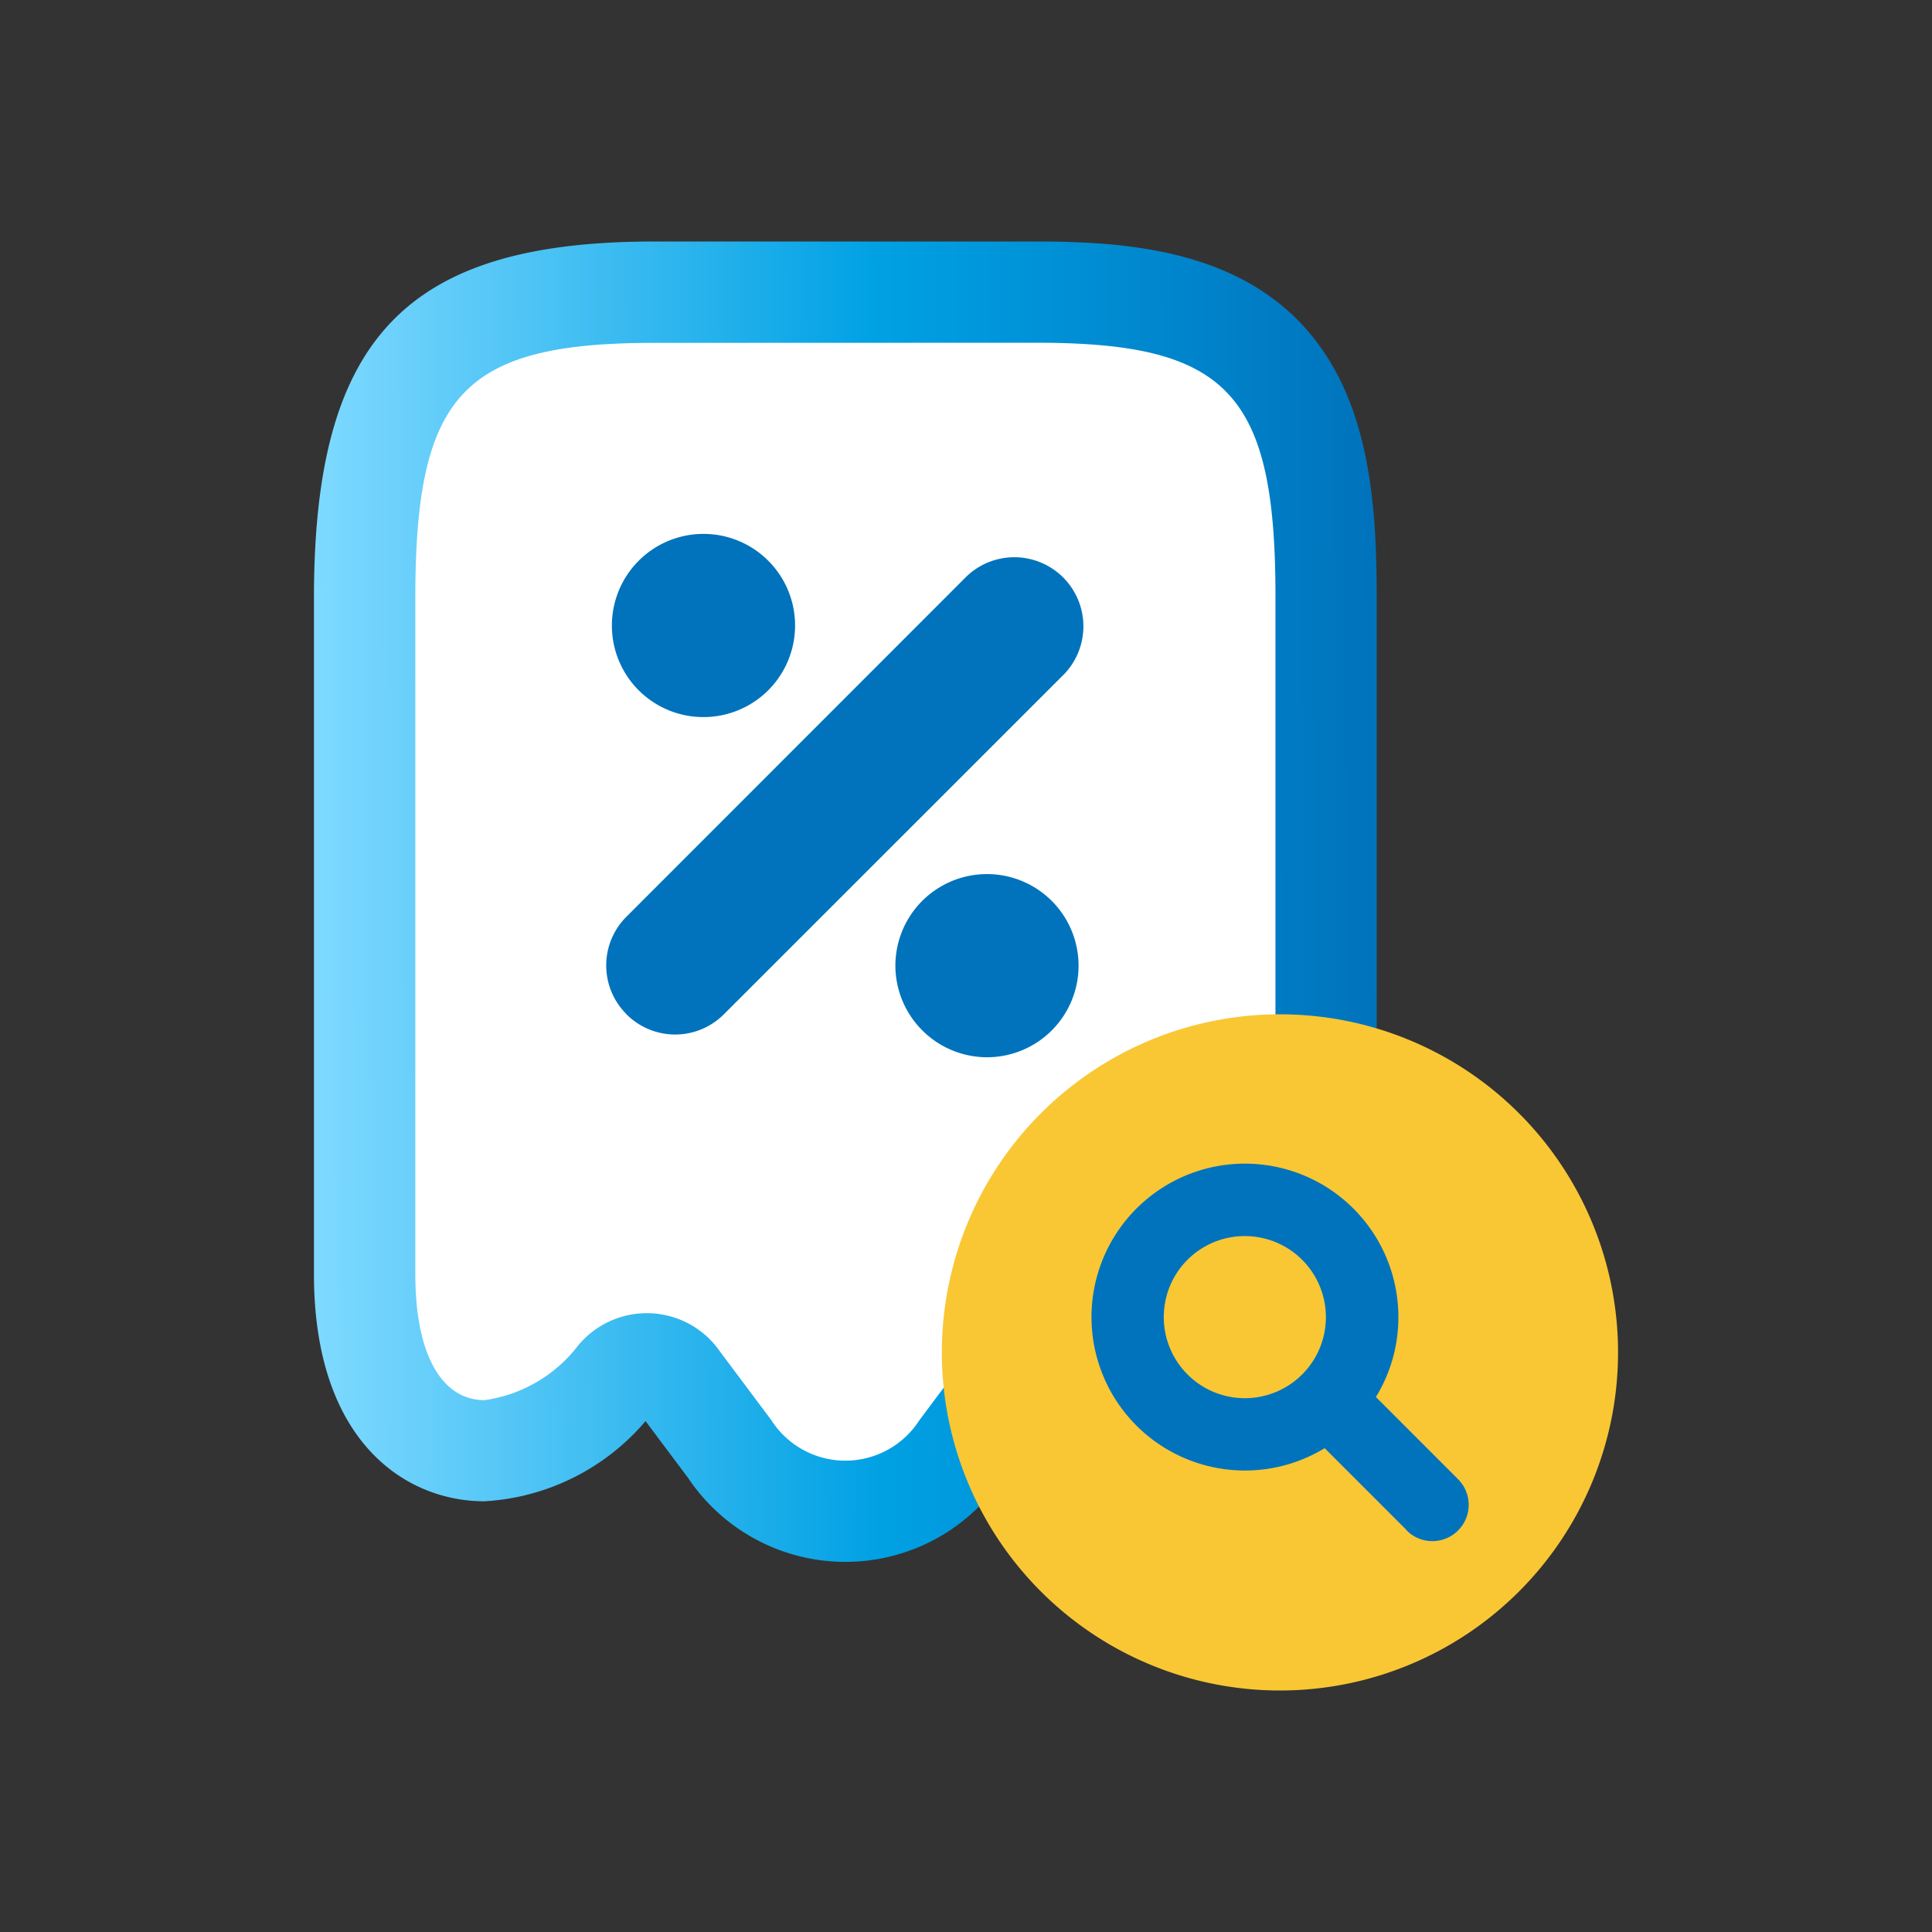 <svg xmlns="http://www.w3.org/2000/svg" xmlns:xlink="http://www.w3.org/1999/xlink" width="64" height="64" viewBox="0 0 64 64"><rect x="0" y="0" width="64" height="64" fill="#333333" stroke="none"/><defs><linearGradient id="a" y1="0.453" x2="1" y2="0.448" gradientUnits="objectBoundingBox"><stop offset="0" stop-color="#7ed9ff"/><stop offset="0.531" stop-color="#00a1e4"/><stop offset="1" stop-color="#0073bc"/></linearGradient></defs><rect width="64" height="64" rx="20" fill="none"/><g transform="translate(-517.6 -1776)"><path d="M16.926,41.385a4.579,4.579,0,0,1-3.874-2.123L11.431,37.1a1.518,1.518,0,0,0-.255-.292,1.254,1.254,0,0,0-.83-.31,1.278,1.278,0,0,0-.966.443c-1.528,1.64-2.992,2.44-4.41,2.44C3.051,39.381,1,37.845,1,33.53v-22.4C1,3.46,3.333,1,10.6,1h12.68c2.774,0,5.594.252,7.427,2.091,1.9,1.9,2.153,4.987,2.145,8.041V33.515a7.991,7.991,0,0,1-.842,3.931,3.556,3.556,0,0,1-3.121,1.918c-1.415,0-2.881-.8-4.355-2.373a1.568,1.568,0,0,0-.3-.283,1.262,1.262,0,0,0-.714-.221,1.275,1.275,0,0,0-1.053.555l-1.736,2.323a4.416,4.416,0,0,1-1.33,1.3,4.573,4.573,0,0,1-2.467.723" transform="translate(528.677 1784.678)" fill="#fff"/><path d="M23.951,3.354c6.339,0,7.912,1.694,7.9,8.452V34.192c0,2.718-.9,4.172-2.284,4.172a4.761,4.761,0,0,1-3.133-1.841,2.946,2.946,0,0,0-4.679.252l-1.694,2.264a2.914,2.914,0,0,1-4.914,0l-1.694-2.264a3,3,0,0,0-.5-.558,2.95,2.95,0,0,0-4.161.307l-.017.017a4.732,4.732,0,0,1-3.126,1.841c-1.382,0-2.291-1.454-2.291-4.172v-22.4c0-6.758,1.58-8.452,7.919-8.452Zm0-3.354H11.273C3.055,0,0,3.2,0,11.806v22.4c0,5.556,3.04,7.526,5.645,7.526a7.57,7.57,0,0,0,5.34-2.656L12.4,40.967a6.27,6.27,0,0,0,8.576,1.788,6.321,6.321,0,0,0,1.83-1.788l1.422-1.9a7.585,7.585,0,0,0,5.338,2.65c2.6,0,5.638-1.97,5.638-7.526V11.806c.008-3.406-.305-6.887-2.633-9.222C30.295.307,26.937,0,23.951,0" transform="translate(528 1784)" fill="url(#a)"/><path d="M9.58,14.3a3.034,3.034,0,1,1,3.039,3.039A3.041,3.041,0,0,1,9.58,14.3ZM.674,15.914a2.278,2.278,0,0,1,0-3.234L11.934,1.414a2.288,2.288,0,0,1,3.24,3.23L3.9,15.914a2.278,2.278,0,0,1-3.23,0ZM.189,3.027A3.034,3.034,0,1,1,3.217,6.07,3.029,3.029,0,0,1,.189,3.027Z" transform="translate(537.681 1793.684)" fill="#0073bc" stroke="rgba(0,0,0,0)" stroke-miterlimit="10" stroke-width="1"/><g transform="translate(548.8 1809.6)"><path d="M11.2,0A11.2,11.2,0,1,1,0,11.2,11.2,11.2,0,0,1,11.2,0Z" fill="#f9c734"/><path d="M10.452,12.148,7.729,9.426A5.083,5.083,0,1,1,10.171,5.09,5.031,5.031,0,0,1,9.427,7.73l2.721,2.723a1.2,1.2,0,1,1-1.7,1.7ZM2.4,5.09A2.685,2.685,0,1,0,5.08,2.4,2.68,2.68,0,0,0,2.4,5.09Z" transform="translate(4.952 4.947)" fill="#0073bc"/></g></g></svg>
